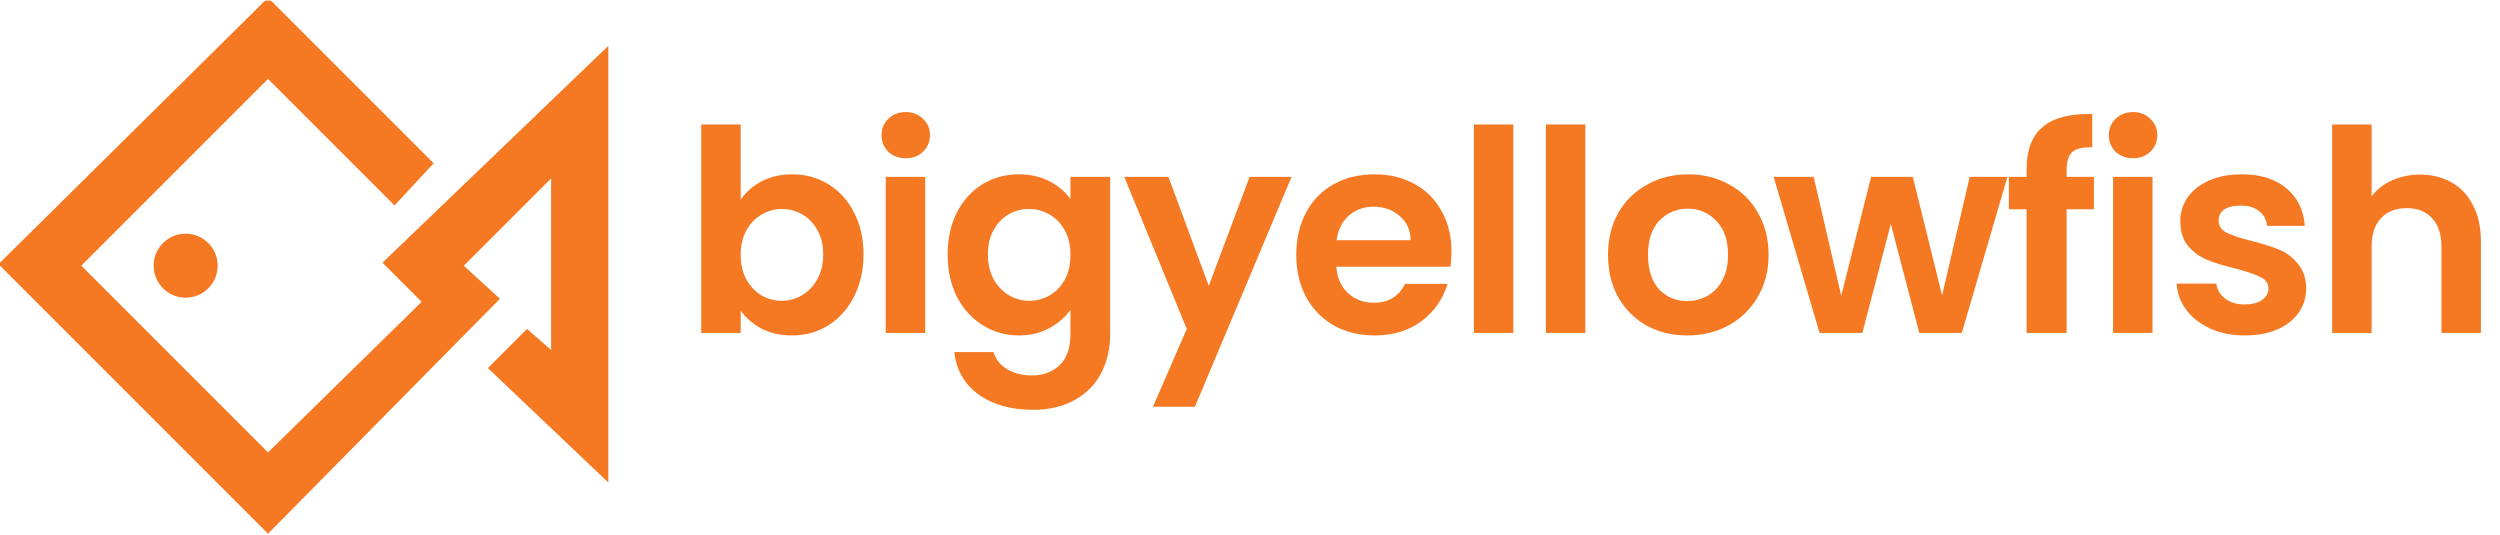 <svg width="781" height="167" viewBox="0 0 781 167" fill="none" xmlns="http://www.w3.org/2000/svg">
<path d="M172.17 55.716V109.343L164.644 102.757L152.413 114.988L190.046 150.739V14.32L119.484 82.059L131.715 94.29L83.733 141.331L25.402 83L83.733 24.669L123.248 64.183L135.478 51.012L84.674 0.208H82.792L0 82.059V83L83.733 166.733L156.176 93.349L144.886 83L172.17 55.716Z" fill="#F47922"/>
<path d="M231.392 62.376C232.976 60.029 235.147 58.123 237.904 56.656C240.72 55.189 243.917 54.456 247.496 54.456C251.661 54.456 255.416 55.483 258.76 57.536C262.163 59.589 264.832 62.523 266.768 66.336C268.763 70.091 269.76 74.461 269.76 79.448C269.76 84.435 268.763 88.864 266.768 92.736C264.832 96.549 262.163 99.512 258.76 101.624C255.416 103.736 251.661 104.792 247.496 104.792C243.859 104.792 240.661 104.088 237.904 102.68C235.205 101.213 233.035 99.336 231.392 97.048V104H219.072V38.88H231.392V62.376ZM257.176 79.448C257.176 76.515 256.56 73.992 255.328 71.88C254.155 69.709 252.571 68.067 250.576 66.952C248.64 65.837 246.528 65.28 244.24 65.28C242.011 65.28 239.899 65.867 237.904 67.04C235.968 68.155 234.384 69.797 233.152 71.968C231.979 74.139 231.392 76.691 231.392 79.624C231.392 82.557 231.979 85.109 233.152 87.28C234.384 89.451 235.968 91.123 237.904 92.296C239.899 93.411 242.011 93.968 244.24 93.968C246.528 93.968 248.64 93.381 250.576 92.208C252.571 91.035 254.155 89.363 255.328 87.192C256.56 85.021 257.176 82.44 257.176 79.448ZM282.961 49.44C280.79 49.44 278.971 48.765 277.505 47.416C276.097 46.008 275.393 44.277 275.393 42.224C275.393 40.171 276.097 38.469 277.505 37.12C278.971 35.712 280.79 35.008 282.961 35.008C285.131 35.008 286.921 35.712 288.329 37.12C289.795 38.469 290.529 40.171 290.529 42.224C290.529 44.277 289.795 46.008 288.329 47.416C286.921 48.765 285.131 49.44 282.961 49.44ZM289.033 55.248V104H276.713V55.248H289.033ZM318.301 54.456C321.938 54.456 325.135 55.189 327.893 56.656C330.65 58.064 332.821 59.912 334.405 62.2V55.248H346.813V104.352C346.813 108.869 345.903 112.888 344.085 116.408C342.266 119.987 339.538 122.803 335.901 124.856C332.263 126.968 327.863 128.024 322.701 128.024C315.778 128.024 310.087 126.411 305.629 123.184C301.229 119.957 298.735 115.557 298.149 109.984H310.381C311.026 112.213 312.405 113.973 314.517 115.264C316.687 116.613 319.298 117.288 322.349 117.288C325.927 117.288 328.831 116.203 331.061 114.032C333.29 111.92 334.405 108.693 334.405 104.352V96.784C332.821 99.072 330.621 100.979 327.805 102.504C325.047 104.029 321.879 104.792 318.301 104.792C314.194 104.792 310.439 103.736 307.037 101.624C303.634 99.512 300.935 96.549 298.941 92.736C297.005 88.864 296.037 84.435 296.037 79.448C296.037 74.52 297.005 70.149 298.941 66.336C300.935 62.523 303.605 59.589 306.949 57.536C310.351 55.483 314.135 54.456 318.301 54.456ZM334.405 79.624C334.405 76.632 333.818 74.08 332.645 71.968C331.471 69.797 329.887 68.155 327.893 67.04C325.898 65.867 323.757 65.28 321.469 65.28C319.181 65.28 317.069 65.837 315.133 66.952C313.197 68.067 311.613 69.709 310.381 71.88C309.207 73.992 308.621 76.515 308.621 79.448C308.621 82.381 309.207 84.963 310.381 87.192C311.613 89.363 313.197 91.035 315.133 92.208C317.127 93.381 319.239 93.968 321.469 93.968C323.757 93.968 325.898 93.411 327.893 92.296C329.887 91.123 331.471 89.48 332.645 87.368C333.818 85.197 334.405 82.616 334.405 79.624ZM403.485 55.248L373.301 127.056H360.189L370.749 102.768L351.213 55.248H365.029L377.613 89.304L390.373 55.248H403.485ZM453.447 78.568C453.447 80.328 453.329 81.912 453.095 83.32H417.455C417.748 86.84 418.98 89.597 421.151 91.592C423.321 93.587 425.991 94.584 429.159 94.584C433.735 94.584 436.991 92.619 438.927 88.688H452.215C450.807 93.381 448.108 97.253 444.119 100.304C440.129 103.296 435.231 104.792 429.423 104.792C424.729 104.792 420.505 103.765 416.751 101.712C413.055 99.6 410.151 96.637 408.039 92.824C405.985 89.011 404.959 84.611 404.959 79.624C404.959 74.579 405.985 70.149 408.039 66.336C410.092 62.523 412.967 59.589 416.663 57.536C420.359 55.483 424.612 54.456 429.423 54.456C434.057 54.456 438.193 55.453 441.831 57.448C445.527 59.443 448.372 62.288 450.367 65.984C452.42 69.621 453.447 73.816 453.447 78.568ZM440.687 75.048C440.628 71.88 439.484 69.357 437.255 67.48C435.025 65.544 432.297 64.576 429.071 64.576C426.02 64.576 423.439 65.515 421.327 67.392C419.273 69.211 418.012 71.763 417.543 75.048H440.687ZM472.759 38.88V104H460.439V38.88H472.759ZM495.251 38.88V104H482.931V38.88H495.251ZM527.072 104.792C522.378 104.792 518.154 103.765 514.4 101.712C510.645 99.6 507.682 96.637 505.512 92.824C503.4 89.011 502.344 84.611 502.344 79.624C502.344 74.637 503.429 70.237 505.6 66.424C507.829 62.611 510.85 59.677 514.664 57.624C518.477 55.512 522.73 54.456 527.424 54.456C532.117 54.456 536.37 55.512 540.184 57.624C543.997 59.677 546.989 62.611 549.16 66.424C551.389 70.237 552.504 74.637 552.504 79.624C552.504 84.611 551.36 89.011 549.072 92.824C546.842 96.637 543.792 99.6 539.92 101.712C536.106 103.765 531.824 104.792 527.072 104.792ZM527.072 94.056C529.301 94.056 531.384 93.528 533.32 92.472C535.314 91.357 536.898 89.715 538.072 87.544C539.245 85.373 539.832 82.733 539.832 79.624C539.832 74.989 538.6 71.44 536.136 68.976C533.73 66.453 530.768 65.192 527.248 65.192C523.728 65.192 520.765 66.453 518.36 68.976C516.013 71.44 514.84 74.989 514.84 79.624C514.84 84.259 515.984 87.837 518.272 90.36C520.618 92.824 523.552 94.056 527.072 94.056ZM627.125 55.248L612.869 104H599.581L590.693 69.944L581.805 104H568.429L554.085 55.248H566.581L575.205 92.384L584.533 55.248H597.557L606.709 92.296L615.333 55.248H627.125ZM654.143 65.368H645.607V104H633.111V65.368H627.567V55.248H633.111V52.784C633.111 46.8 634.812 42.4 638.215 39.584C641.617 36.768 646.751 35.448 653.615 35.624V46.008C650.623 45.949 648.54 46.448 647.367 47.504C646.193 48.56 645.607 50.467 645.607 53.224V55.248H654.143V65.368ZM666.375 49.44C664.204 49.44 662.385 48.765 660.919 47.416C659.511 46.008 658.807 44.277 658.807 42.224C658.807 40.171 659.511 38.469 660.919 37.12C662.385 35.712 664.204 35.008 666.375 35.008C668.545 35.008 670.335 35.712 671.743 37.12C673.209 38.469 673.943 40.171 673.943 42.224C673.943 44.277 673.209 46.008 671.743 47.416C670.335 48.765 668.545 49.44 666.375 49.44ZM672.447 55.248V104H660.127V55.248H672.447ZM701.275 104.792C697.286 104.792 693.707 104.088 690.539 102.68C687.371 101.213 684.848 99.248 682.971 96.784C681.152 94.32 680.155 91.592 679.979 88.6H692.387C692.622 90.477 693.531 92.032 695.115 93.264C696.758 94.496 698.782 95.112 701.187 95.112C703.534 95.112 705.352 94.643 706.643 93.704C707.992 92.765 708.667 91.563 708.667 90.096C708.667 88.512 707.846 87.339 706.203 86.576C704.619 85.755 702.067 84.875 698.547 83.936C694.91 83.056 691.918 82.147 689.571 81.208C687.283 80.269 685.288 78.832 683.587 76.896C681.944 74.96 681.123 72.349 681.123 69.064C681.123 66.365 681.886 63.901 683.411 61.672C684.995 59.443 687.224 57.683 690.099 56.392C693.032 55.101 696.464 54.456 700.395 54.456C706.203 54.456 710.838 55.923 714.299 58.856C717.76 61.731 719.667 65.632 720.019 70.56H708.227C708.051 68.624 707.23 67.099 705.763 65.984C704.355 64.811 702.448 64.224 700.043 64.224C697.814 64.224 696.083 64.635 694.851 65.456C693.678 66.277 693.091 67.421 693.091 68.888C693.091 70.531 693.912 71.792 695.555 72.672C697.198 73.493 699.75 74.344 703.211 75.224C706.731 76.104 709.635 77.013 711.923 77.952C714.211 78.891 716.176 80.357 717.819 82.352C719.52 84.288 720.4 86.869 720.459 90.096C720.459 92.912 719.667 95.435 718.083 97.664C716.558 99.893 714.328 101.653 711.395 102.944C708.52 104.176 705.147 104.792 701.275 104.792ZM756.028 54.544C759.724 54.544 763.009 55.365 765.884 57.008C768.759 58.592 770.988 60.968 772.572 64.136C774.215 67.245 775.036 71 775.036 75.4V104H762.716V77.072C762.716 73.2 761.748 70.237 759.812 68.184C757.876 66.072 755.236 65.016 751.892 65.016C748.489 65.016 745.791 66.072 743.796 68.184C741.86 70.237 740.892 73.2 740.892 77.072V104H728.572V38.88H740.892V61.32C742.476 59.208 744.588 57.565 747.228 56.392C749.868 55.16 752.801 54.544 756.028 54.544Z" fill="#F47922"/>
<circle cx="58" cy="83" r="10" fill="#F47922"/>
</svg>
